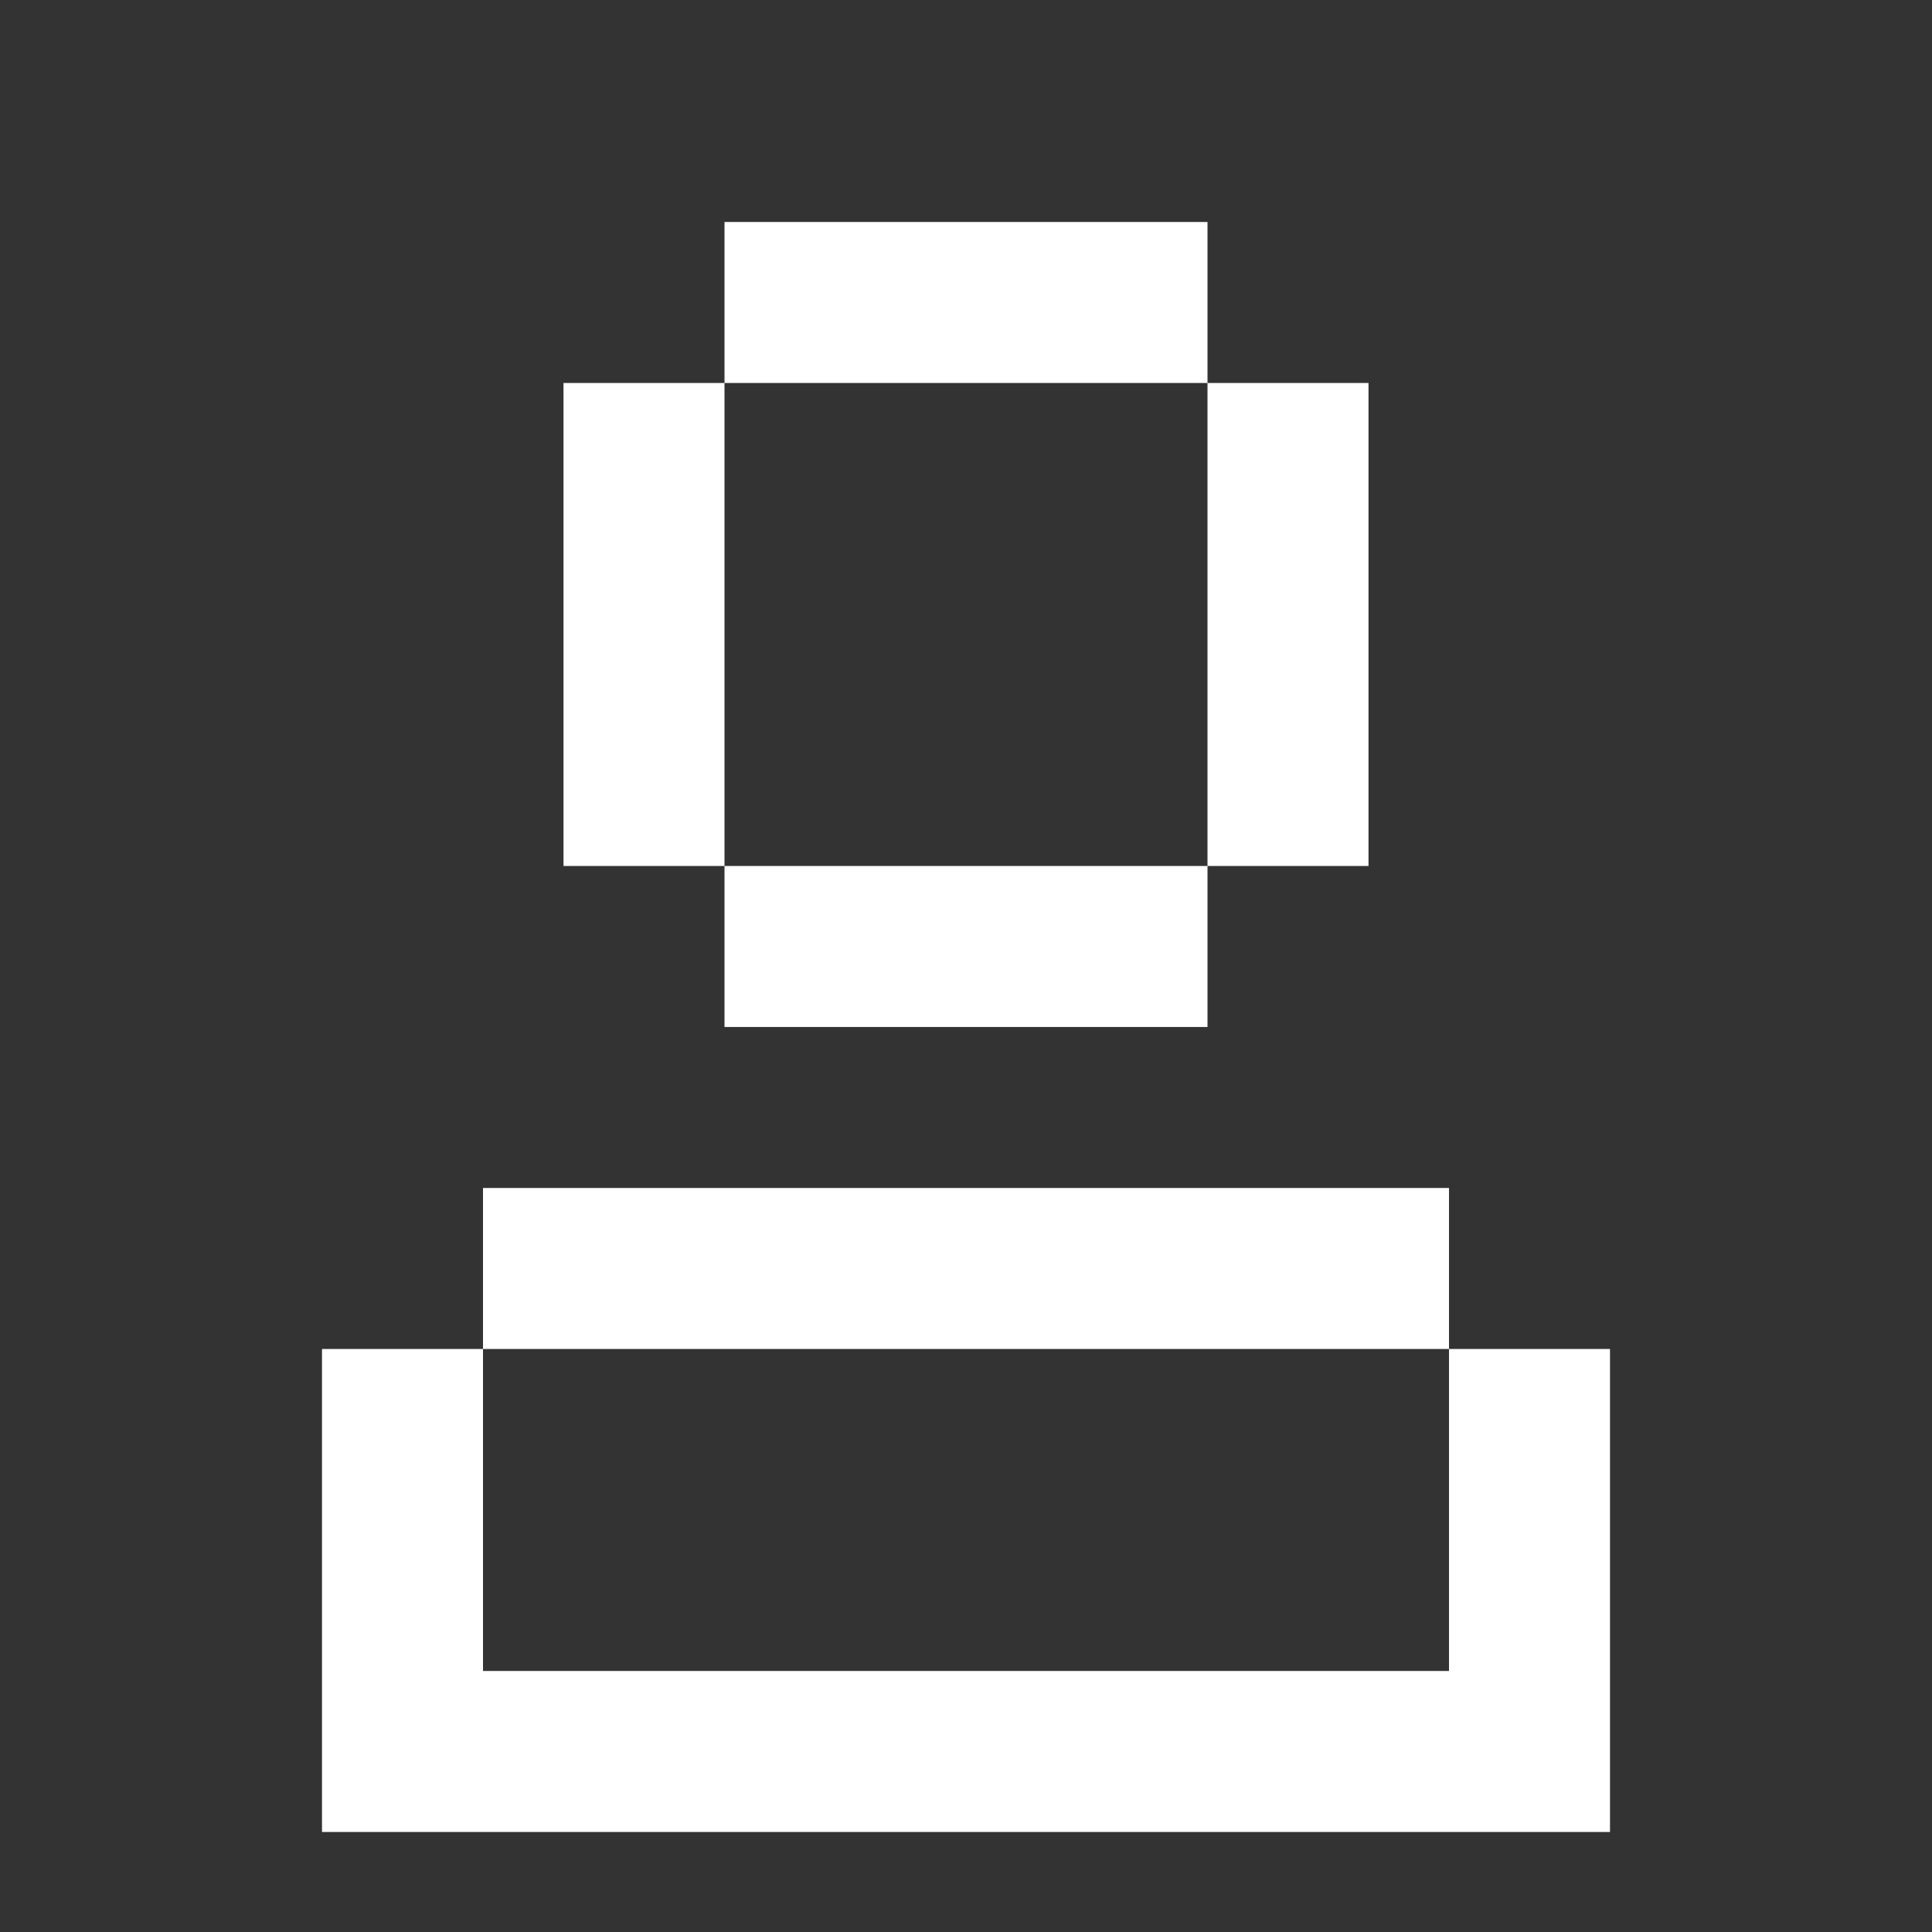 <svg width="30" height="30" viewBox="0 0 30 30" fill="none" xmlns="http://www.w3.org/2000/svg">
<rect x="0" y="0" width="30" height="30" fill="#333333" stroke="none"/>
<path d="M18.75 3.447H11.25V5.947H8.75V13.447H11.25V5.947H18.75V3.447ZM18.75 13.447H11.25V15.947H18.75V13.447ZM18.75 5.947H21.25V13.447H18.75V5.947ZM5 20.947H7.5V18.447H22.5V20.947H7.5V25.947H22.5V20.947H25V28.447H5V20.947Z" fill="white"/>
</svg>
